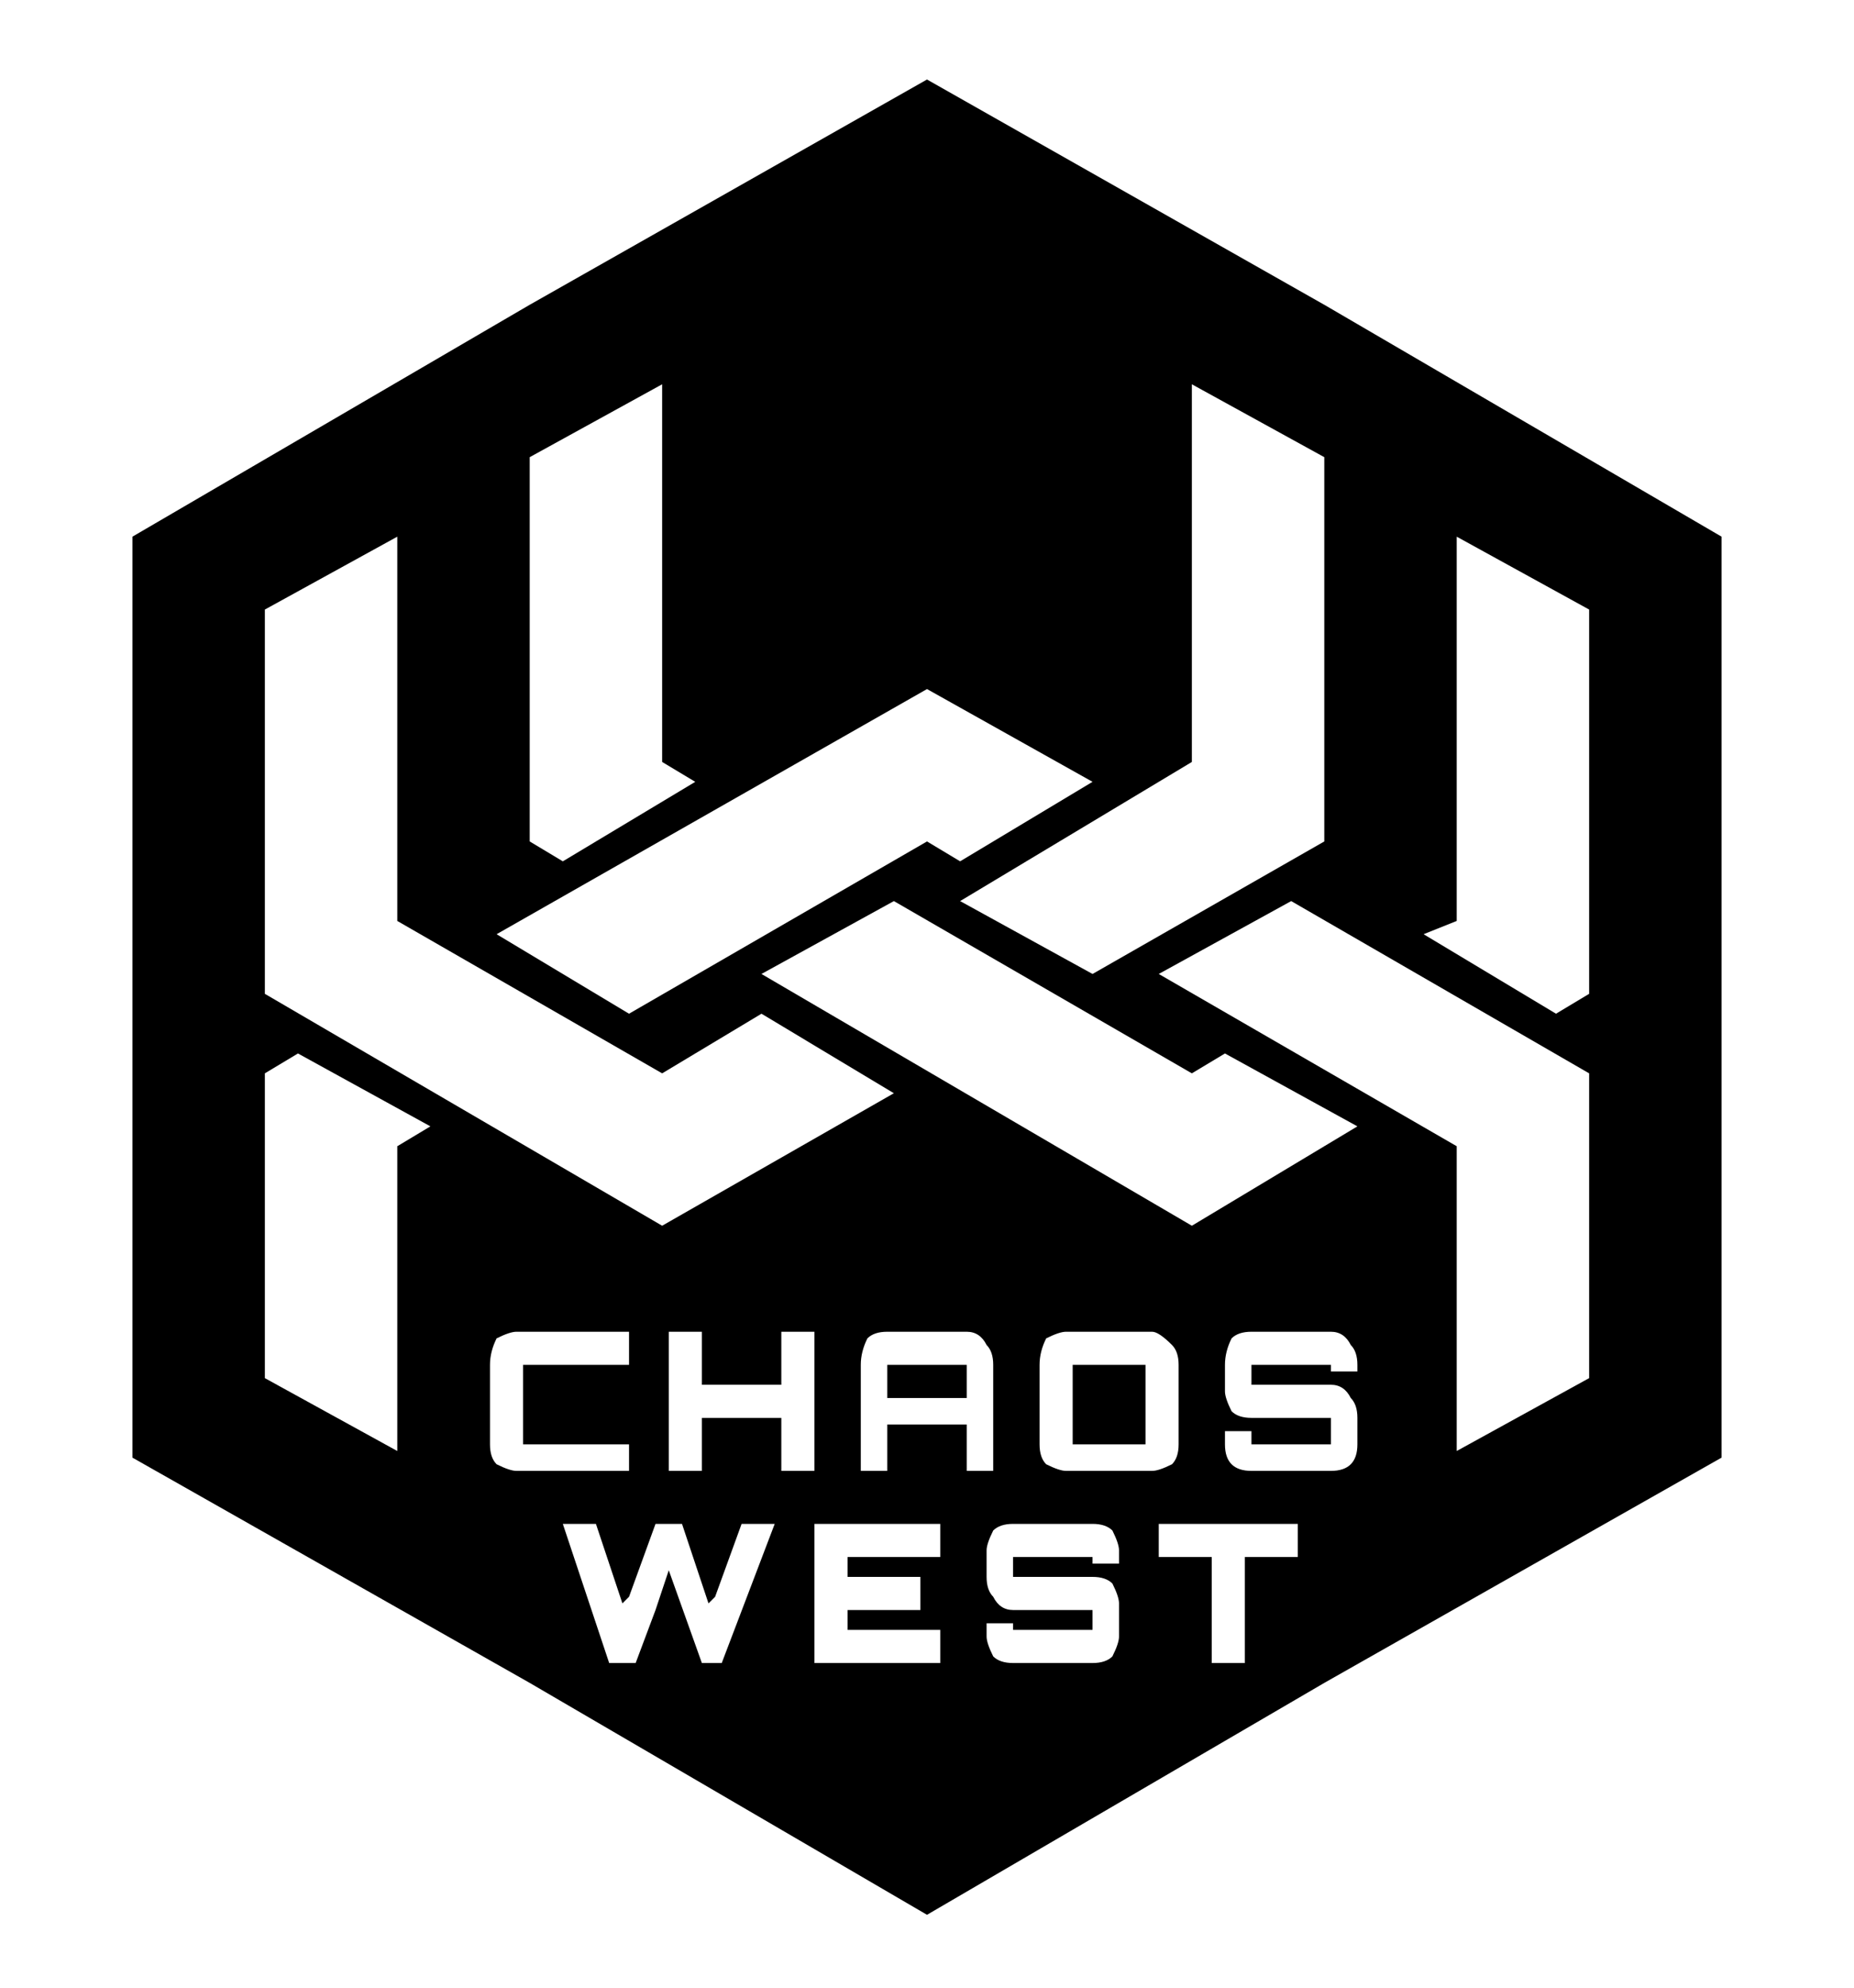 <?xml version="1.0" standalone="no"?><!-- Generator: Gravit.io --><svg xmlns="http://www.w3.org/2000/svg" xmlns:xlink="http://www.w3.org/1999/xlink" style="isolation:isolate" viewBox="0 0 280 300" width="280" height="300"><defs><clipPath id="_clipPath_vvNPGUdladrHfuaL3Ytz4rEm48oVvsfP"><rect width="280" height="300"/></clipPath></defs><g clip-path="url(#_clipPath_vvNPGUdladrHfuaL3Ytz4rEm48oVvsfP)"><path d=" M 40 208 L 60 219 L 60 173 L 65 170 L 45 159 L 40 162 L 40 208 L 40 208 L 40 208 L 40 208 L 40 208 L 40 208 L 40 208 L 40 208 L 40 208 Z  M 75 141 L 95 153 L 140 127 L 145 130 L 165 118 L 140 104 L 75 141 L 75 141 L 75 141 L 75 141 L 75 141 L 75 141 L 75 141 L 75 141 L 75 141 Z  M 40 92 L 40 150 L 100 185 L 135 165 L 115 153 L 100 162 L 60 139 L 60 81 L 40 92 L 40 92 L 40 92 L 40 92 L 40 92 L 40 92 L 40 92 L 40 92 Z  M 80 69 L 80 127 L 85 130 L 105 118 L 100 115 L 100 58 L 80 69 L 80 69 L 80 69 L 80 69 L 80 69 L 80 69 L 80 69 Z  M 115 147 L 180 185 L 205 170 L 185 159 L 180 162 L 135 136 L 115 147 L 115 147 L 115 147 L 115 147 L 115 147 L 115 147 Z  M 145 136 L 165 147 L 200 127 L 200 69 L 180 58 L 180 115 L 145 136 L 145 136 L 145 136 L 145 136 L 145 136 Z  M 175 147 L 220 173 L 220 219 L 240 208 L 240 162 L 195 136 L 175 147 L 175 147 L 175 147 L 175 147 Z  M 220 81 L 220 139 L 215 141 L 235 153 L 240 150 L 240 92 L 220 81 L 220 81 L 220 81 Z  M 260 220 L 200 254 L 140 289 L 80 254 L 20 220 L 20 150 L 20 81 L 80 46 L 140 12 L 200 46 L 260 81 L 260 150 L 260 220 L 260 220 Z  M 108 241 L 112 230 L 117 230 L 109 251 L 106 251 L 101 237 L 99 243 L 96 251 L 92 251 L 85 230 L 90 230 L 94 242 L 95 241 L 99 230 L 103 230 L 107 242 L 108 241 L 108 241 L 108 241 Z  M 123 230 L 142 230 L 142 235 L 128 235 L 128 238 L 139 238 L 139 243 L 128 243 L 128 246 L 142 246 L 142 251 L 123 251 L 123 230 L 123 230 L 123 230 Z  M 169 234 L 169 234 L 169 236 L 165 236 L 165 235 L 153 235 L 153 238 L 165 238 L 165 238 Q 167 238 168 239 L 168 239 L 168 239 Q 169 241 169 242 L 169 242 L 169 247 L 169 247 Q 169 248 168 250 L 168 250 L 168 250 Q 167 251 165 251 L 165 251 L 153 251 L 153 251 Q 151 251 150 250 L 150 250 L 150 250 Q 149 248 149 247 L 149 247 L 149 245 L 153 245 L 153 246 L 165 246 L 165 243 L 153 243 L 153 243 Q 151 243 150 241 L 150 241 L 150 241 Q 149 240 149 238 L 149 238 L 149 234 L 149 234 Q 149 233 150 231 L 150 231 L 150 231 Q 151 230 153 230 L 153 230 L 165 230 L 165 230 Q 167 230 168 231 L 168 231 L 168 231 Q 169 233 169 234 L 169 234 Z  M 175 235 L 175 230 L 196 230 L 196 235 L 188 235 L 188 251 L 183 251 L 183 235 L 175 235 L 175 235 L 175 235 Z  M 95 201 L 95 206 L 79 206 L 79 218 L 95 218 L 95 222 L 78 222 L 78 222 Q 77 222 75 221 L 75 221 L 75 221 Q 74 220 74 218 L 74 218 L 74 206 L 74 206 Q 74 204 75 202 L 75 202 L 75 202 Q 77 201 78 201 L 78 201 L 95 201 L 95 201 L 95 201 Z  M 118 209 L 118 201 L 123 201 L 123 222 L 118 222 L 118 214 L 106 214 L 106 222 L 101 222 L 101 201 L 106 201 L 106 209 L 118 209 L 118 209 L 118 209 Z  M 134 206 L 134 211 L 146 211 L 146 206 L 134 206 L 134 206 L 134 206 Z  M 173 206 L 162 206 L 162 218 L 173 218 L 173 206 L 173 206 L 173 206 Z  M 205 206 L 205 206 L 205 207 L 201 207 L 201 206 L 189 206 L 189 209 L 201 209 L 201 209 Q 203 209 204 211 L 204 211 L 204 211 Q 205 212 205 214 L 205 214 L 205 218 L 205 218 Q 205 220 204 221 L 204 221 L 204 221 Q 203 222 201 222 L 201 222 L 189 222 L 189 222 Q 187 222 186 221 L 186 221 L 186 221 Q 185 220 185 218 L 185 218 L 185 216 L 189 216 L 189 218 L 201 218 L 201 214 L 189 214 L 189 214 Q 187 214 186 213 L 186 213 L 186 213 Q 185 211 185 210 L 185 210 L 185 206 L 185 206 Q 185 204 186 202 L 186 202 L 186 202 Q 187 201 189 201 L 189 201 L 201 201 L 201 201 Q 203 201 204 203 L 204 203 L 204 203 Q 205 204 205 206 L 205 206 Z  M 134 201 L 134 201 L 146 201 L 146 201 Q 148 201 149 203 L 149 203 L 149 203 Q 150 204 150 206 L 150 206 L 150 222 L 146 222 L 146 215 L 134 215 L 134 222 L 130 222 L 130 206 L 130 206 Q 130 204 131 202 L 131 202 L 131 202 Q 132 201 134 201 L 134 201 Z  M 161 201 L 161 201 L 174 201 L 174 201 Q 175 201 177 203 L 177 203 L 177 203 Q 178 204 178 206 L 178 206 L 178 218 L 178 218 Q 178 220 177 221 L 177 221 L 177 221 Q 175 222 174 222 L 174 222 L 161 222 L 161 222 Q 160 222 158 221 L 158 221 L 158 221 Q 157 220 157 218 L 157 218 L 157 206 L 157 206 Q 157 204 158 202 L 158 202 L 158 202 Q 160 201 161 201 L 161 201 Z " fill-rule="evenodd" fill="rgb(0,0,0)"/></g></svg>